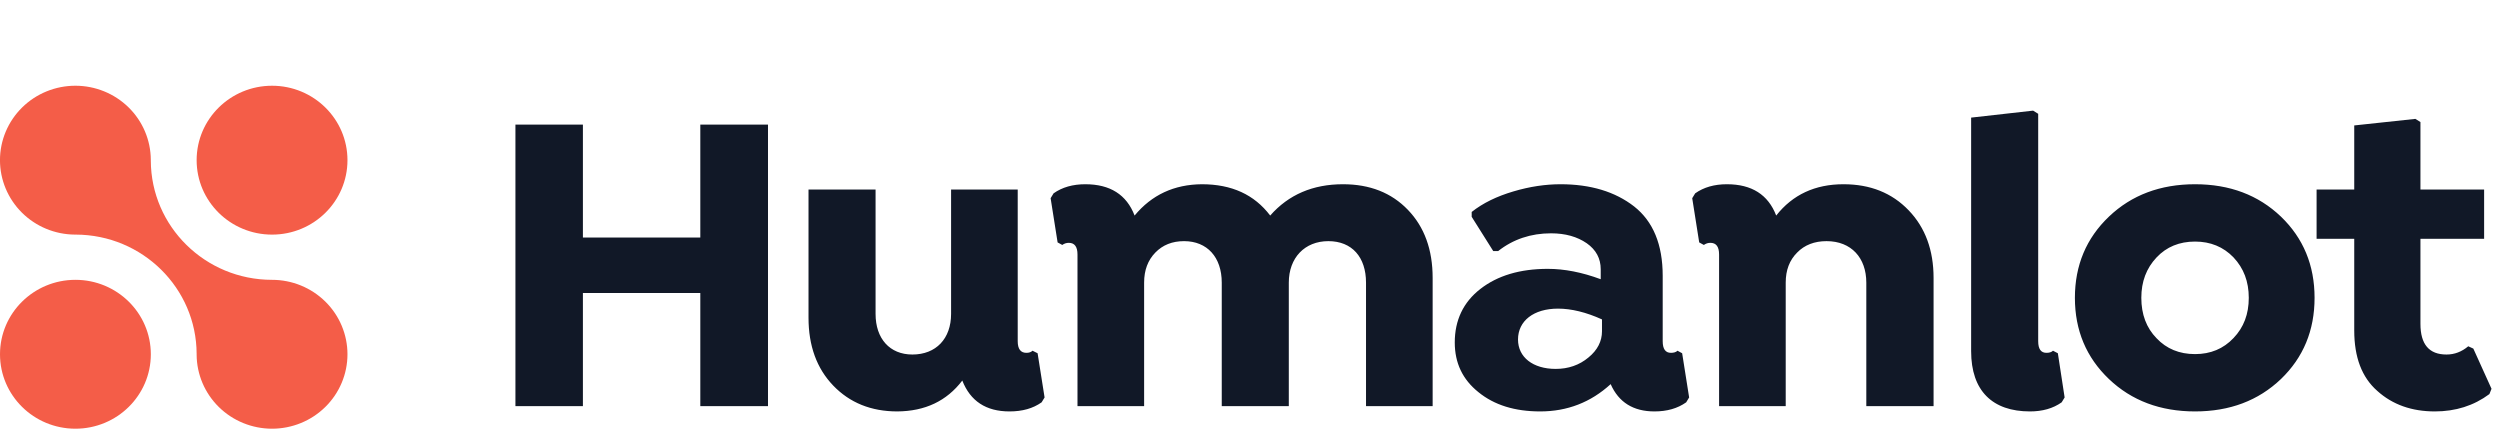 <svg width="554" height="95" viewBox="0 0 554 95" fill="none" xmlns="http://www.w3.org/2000/svg">
    <path d="M155.188 52.641H129.172V27.609H114.219V90H129.172V64.922H155.188V90H170.188V27.609H155.188V52.641ZM228.808 77.719C228.479 78.047 228.011 78.188 227.448 78.188C226.183 78.188 225.526 77.344 225.526 75.609V42H210.761V69.562C210.761 75.047 207.433 78.562 202.183 78.562C197.167 78.562 194.026 75.047 194.026 69.562V42H179.167V70.406C179.167 76.641 180.995 81.656 184.651 85.453C188.308 89.25 193.042 91.172 198.854 91.172C204.995 91.125 209.776 88.875 213.245 84.328C215.026 88.875 218.495 91.172 223.698 91.172C226.558 91.172 228.901 90.516 230.823 89.156L231.479 88.078L229.933 78.281L228.808 77.719ZM297.599 40.828C290.943 40.828 285.552 43.125 281.474 47.766C277.959 43.125 272.943 40.828 266.334 40.828C260.193 40.875 255.224 43.172 251.427 47.766C249.646 43.125 245.99 40.828 240.506 40.828C237.74 40.828 235.396 41.484 233.474 42.844L232.818 43.922L234.365 53.719L235.396 54.281C235.865 53.953 236.334 53.812 236.849 53.812C238.115 53.812 238.771 54.656 238.771 56.391V90H253.537V62.625C253.537 59.859 254.381 57.656 256.021 55.969C257.662 54.281 259.771 53.438 262.396 53.438C267.506 53.438 270.74 57 270.74 62.625V90H285.599V62.625C285.599 57.141 289.115 53.438 294.365 53.438C299.615 53.438 302.709 57 302.709 62.625V90H317.474V61.594C317.474 55.312 315.646 50.297 311.99 46.5C308.334 42.703 303.552 40.828 297.599 40.828ZM371.735 77.719C371.407 78.047 370.891 78.188 370.282 78.188C369.063 78.188 368.454 77.344 368.454 75.609V61.125C368.454 54.188 366.344 49.078 362.126 45.75C357.907 42.469 352.469 40.828 345.813 40.828C342.485 40.828 338.969 41.344 335.36 42.422C331.704 43.5 328.61 45 326.126 46.969V48.047L330.907 55.641H331.985C335.313 53.016 339.251 51.703 343.704 51.703C346.891 51.703 349.516 52.453 351.626 53.906C353.688 55.359 354.719 57.281 354.719 59.672V61.875C350.548 60.328 346.657 59.578 343.001 59.578C336.813 59.578 331.844 61.078 328.048 64.031C324.251 66.984 322.376 70.969 322.376 75.891C322.376 80.438 324.11 84.094 327.626 86.906C331.141 89.766 335.688 91.172 341.313 91.172C347.313 91.172 352.516 89.156 356.923 85.125C358.704 89.156 361.938 91.172 366.626 91.172C369.391 91.172 371.735 90.516 373.657 89.156L374.313 88.078L372.766 78.281L371.735 77.719ZM344.735 81.75C339.719 81.75 336.391 79.172 336.391 75.234C336.391 71.109 339.86 68.391 345.251 68.391C348.204 68.391 351.485 69.188 355.001 70.781V73.406C355.001 75.609 354.016 77.578 352.001 79.219C349.985 80.906 347.548 81.75 344.735 81.75ZM408.511 40.828C402.23 40.828 397.261 43.125 393.605 47.766C391.824 43.125 388.168 40.828 382.683 40.828C379.918 40.828 377.574 41.484 375.652 42.844L374.996 43.922L376.543 53.719L377.574 54.281C378.043 53.953 378.511 53.812 379.027 53.812C380.293 53.812 380.949 54.656 380.949 56.391V90H395.714V62.625C395.714 59.859 396.558 57.656 398.246 55.969C399.886 54.281 402.089 53.438 404.761 53.438C410.246 53.438 413.574 57.141 413.574 62.625V90H428.48V61.594C428.48 55.453 426.652 50.438 422.949 46.594C419.246 42.75 414.464 40.828 408.511 40.828ZM436.803 77.812C436.803 86.625 441.538 91.172 449.834 91.172C452.6 91.172 454.944 90.516 456.866 89.156L457.522 88.078L456.022 78.281L454.944 77.719C454.616 78.047 454.1 78.188 453.491 78.188C452.272 78.188 451.663 77.344 451.663 75.609V25.219L450.538 24.516L436.803 26.062V77.812ZM505.454 84C510.423 79.219 512.908 73.219 512.908 66C512.908 58.781 510.423 52.781 505.454 48C500.439 43.219 494.111 40.828 486.423 40.828C478.736 40.828 472.361 43.219 467.345 48C462.329 52.781 459.798 58.781 459.798 66C459.798 73.219 462.329 79.219 467.345 84C472.361 88.781 478.736 91.172 486.423 91.172C494.111 91.172 500.439 88.781 505.454 84ZM477.892 74.953C475.642 72.656 474.517 69.656 474.517 66C474.517 62.391 475.642 59.438 477.892 57.047C480.095 54.703 482.954 53.531 486.423 53.531C489.845 53.531 492.704 54.703 494.954 57.047C497.204 59.438 498.329 62.391 498.329 66C498.329 69.609 497.204 72.562 494.954 74.906C492.704 77.297 489.845 78.469 486.423 78.469C482.954 78.469 480.095 77.297 477.892 74.953ZM546.965 76.734C545.512 77.953 543.918 78.562 542.137 78.562C538.293 78.562 536.371 76.312 536.371 71.766V52.922H550.481V42H536.371V27.047L535.246 26.344L521.699 27.797V42H513.356V52.922H521.699V73.219C521.699 79.172 523.387 83.625 526.809 86.625C530.184 89.672 534.449 91.172 539.559 91.172C544.152 91.172 548.184 89.906 551.652 87.328L552.121 86.156L548.09 77.25L546.965 76.734Z" fill="#111827"/>
    <g clip-path="url(#clip0_9456_355980)">
        <path d="M60.287 51.99C69.517 51.99 76.999 44.605 76.999 35.495C76.999 26.385 69.517 19 60.287 19C51.057 19 43.575 26.385 43.575 35.495C43.575 44.605 51.057 51.99 60.287 51.99Z" fill="#F45D48"/>
        <path d="M33.424 35.4V35.589C33.424 35.558 33.424 35.526 33.424 35.494C33.424 35.462 33.423 35.432 33.424 35.4Z" fill="#F45D48"/>
        <path d="M16.712 95C25.942 95 33.424 87.615 33.424 78.505C33.424 69.395 25.942 62.01 16.712 62.01C7.482 62.01 0 69.395 0 78.505C0 87.615 7.482 95 16.712 95Z" fill="#F45D48"/>
        <path d="M76.999 78.506C76.999 80.672 76.567 82.817 75.727 84.818C74.887 86.819 73.656 88.638 72.104 90.169C70.552 91.701 68.709 92.916 66.682 93.745C64.654 94.573 62.481 95 60.286 95C55.87 95 51.634 93.275 48.502 90.201C45.371 87.128 43.599 82.957 43.574 78.598C43.574 78.566 43.574 78.534 43.574 78.503C43.574 78.471 43.574 78.44 43.574 78.408C43.523 63.84 31.568 52.038 16.807 51.988H16.614C12.198 51.964 7.971 50.215 4.858 47.124C1.744 44.033 -0.004 39.852 -0.004 35.493C-0.004 31.118 1.757 26.923 4.891 23.829C8.025 20.736 12.276 18.998 16.708 18.998C21.124 18.998 25.361 20.723 28.492 23.796C31.623 26.87 33.395 31.041 33.42 35.4C33.42 35.431 33.42 35.462 33.42 35.494C33.42 35.526 33.42 35.558 33.42 35.589C33.471 50.19 45.48 62.011 60.284 62.011C62.479 62.01 64.652 62.437 66.68 63.265C68.708 64.094 70.551 65.309 72.103 66.841C73.655 68.373 74.887 70.191 75.727 72.193C76.567 74.194 76.999 76.339 76.999 78.506Z" fill="#F45D48"/>
    </g>
    <defs>
        <clipPath id="clip0_9456_355980">
            <rect width="77" height="76" fill="white" transform="translate(0 19)"/>
        </clipPath>
    </defs>
</svg>

